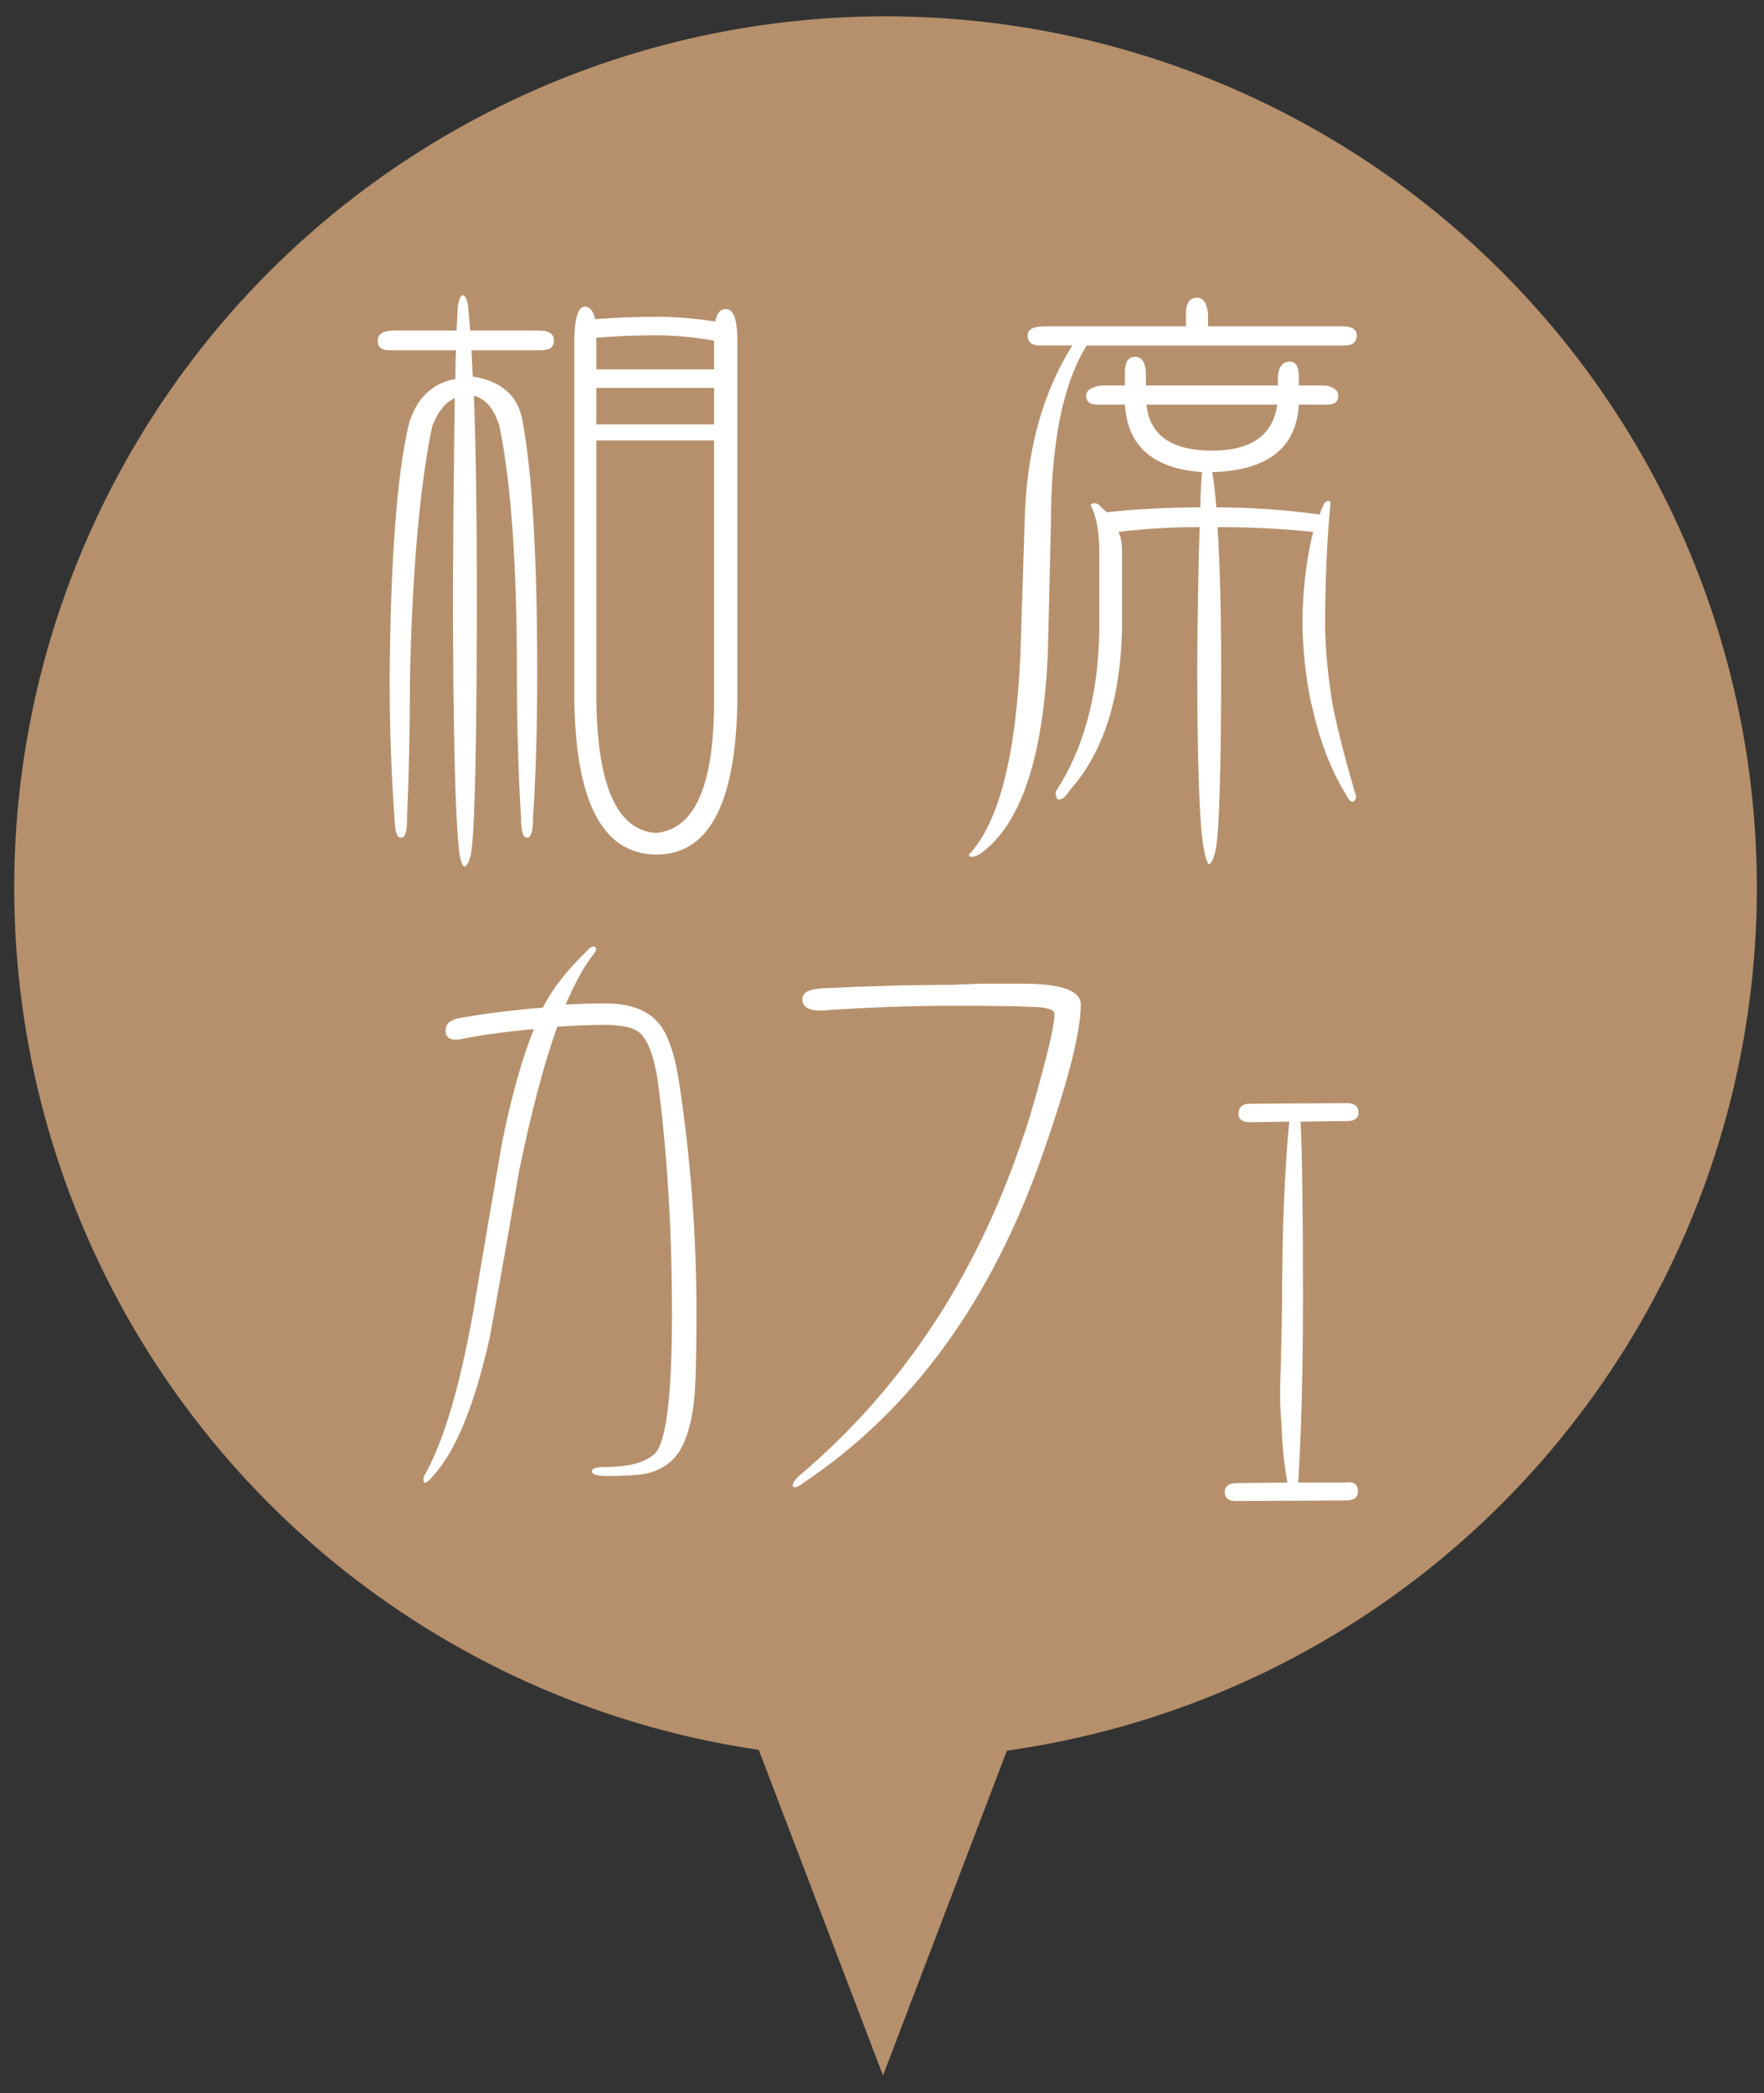 <?xml version="1.0" encoding="utf-8"?>
<!-- Generator: Adobe Illustrator 16.0.0, SVG Export Plug-In . SVG Version: 6.00 Build 0)  -->
<!DOCTYPE svg PUBLIC "-//W3C//DTD SVG 1.1//EN" "http://www.w3.org/Graphics/SVG/1.1/DTD/svg11.dtd">
<svg version="1.1" id="レイヤー_1" xmlns="http://www.w3.org/2000/svg" xmlns:xlink="http://www.w3.org/1999/xlink" x="0px"
	 y="0px" width="493.982px" height="586.15px" viewBox="0 0 493.982 586.15" enable-background="new 0 0 493.982 586.15"
	 xml:space="preserve">
<rect x="0" y="0" width="493.982" height="586.15" fill="#333333" stroke="none"/>
<polygon fill="#B6906C" points="284.171,484.437 247.271,581.15 210.371,484.437 210.371,291.012 247.271,194.298 284.171,291.012 
	"/>
<circle fill="#B6906C" cx="247.982" cy="248.575" r="244"/>
<path fill="#FFFFFF" d="M127.689,98.075h-18.737c-2.119,0-3.178-0.891-3.178-2.677c0-1.895,1.559-2.844,4.685-2.844h17.398
	c0.109-2.564,0.221-4.794,0.334-6.691c0.335-2.118,0.835-3.179,1.505-3.179c0.445,0,0.891,0.836,1.338,2.509
	c0.222,2.342,0.445,4.797,0.669,7.361h19.24c2.786,0,4.182,0.949,4.182,2.844c0,1.785-1.171,2.677-3.513,2.677h-19.575
	c0.11,2.12,0.222,4.574,0.336,7.361c7.917,1.229,12.546,5.243,13.884,12.045c2.787,14.723,4.183,38.368,4.183,70.933
	c0,15.168-0.392,28.719-1.17,40.653c0,3.681-0.56,5.521-1.674,5.521c-1.116,0-1.673-1.84-1.673-5.521
	c-0.782-12.38-1.17-25.931-1.17-40.653c0-30.001-1.618-52.975-4.852-68.926c-1.452-4.906-3.848-7.805-7.194-8.699
	c0.556,15.168,0.835,32.957,0.835,53.367c0,43.722-0.56,68.758-1.673,75.116c-0.56,2.228-1.171,3.346-1.84,3.346
	c-0.447,0-0.895-1.118-1.338-3.346c-1.229-9.817-1.84-34.854-1.84-75.116c0.11-20.854,0.278-38.42,0.502-52.698
	c-2.677,1.229-4.797,3.905-6.357,8.03c-3.457,16.842-5.521,40.264-6.19,70.262c0,13.386-0.28,26.714-0.835,39.986
	c0,3.232-0.56,4.852-1.673,4.852c-0.895,0-1.452-1.117-1.674-3.348c-1.004-13.383-1.504-26.988-1.504-40.817
	c0.222-33.46,2.007-57.326,5.353-71.603c2.118-7.249,6.468-11.486,13.05-12.715C127.522,102.872,127.577,100.195,127.689,98.075z
	 M166.669,89.376c5.688-0.444,11.376-0.669,17.064-0.669c5.464,0,10.985,0.447,16.563,1.338c0.444-2.342,1.447-3.513,3.011-3.513
	c2.118,0,3.179,2.957,3.179,8.867v101.047c-0.447,28.55-7.976,42.828-22.585,42.828c-15.281,0-22.978-14.999-23.087-45.002V96.067
	c0-6.802,1.004-10.205,3.011-10.205C165.163,85.862,166.109,87.033,166.669,89.376z M167.004,103.428h32.957v-8.03
	c-5.466-1.004-10.987-1.505-16.562-1.505c-5.466,0-10.932,0.225-16.395,0.669V103.428z M167.004,118.82h32.957v-10.206h-32.957
	V118.82z M183.566,233.249c10.929-0.894,16.395-13.158,16.395-36.805v-73.107h-32.957v70.933
	C167.004,219.364,172.525,232.355,183.566,233.249z"/>
<path fill="#FFFFFF" d="M338.285,91.383h37.642c2.677,0,4.016,0.836,4.016,2.509c0,1.898-1.117,2.844-3.347,2.844h-72.271
	c-6.691,10.707-10.037,27.436-10.037,50.188l-0.837,35.468c-1.228,29.89-7.64,48.848-19.239,56.88
	c-0.895,0.444-1.618,0.669-2.175,0.669c-0.447,0-0.669-0.225-0.669-0.669c8.365-8.925,13.159-27.66,14.389-56.211l1.17-36.806
	c0.445-19.628,4.906-36.136,13.385-49.519h-9.034c-2.342,0-3.513-0.947-3.513-2.844c0-1.673,1.615-2.509,4.852-2.509h39.481v-3.513
	c0-3.011,1.059-4.517,3.178-4.517c1.674,0,2.678,1.505,3.012,4.517L338.285,91.383L338.285,91.383z M363.714,113.299
	c-0.669,12.159-8.756,18.461-24.258,18.905c0.445,2.567,0.837,5.855,1.172,9.871c9.703,0,19.348,0.669,28.941,2.007
	c0.223-0.891,0.557-1.728,1.004-2.509c0.335-0.891,0.837-1.339,1.506-1.339c0.335,0,0.501,0.225,0.501,0.669
	c-1.004,10.598-1.505,22.419-1.505,35.467c0.221,7.026,0.947,14.164,2.174,21.414c1.561,7.473,3.736,15.893,6.524,25.262
	c0,0.56-0.278,1.062-0.835,1.506c-0.67,0-1.229-0.502-1.673-1.506c-4.128-6.58-7.252-14.33-9.369-23.254
	c-1.785-6.692-2.844-14.722-3.179-24.091c0-9.812,1.004-18.737,3.012-26.768c-8.698-0.891-17.623-1.338-26.768-1.338
	c0.669,10.707,1.004,23.587,1.004,38.646c0,30.445-0.56,47.9-1.673,52.363c-0.56,2.229-1.171,3.346-1.841,3.346
	c-0.446-0.448-0.894-1.84-1.338-4.182c-1.229-6.583-1.84-23.756-1.84-51.527c0.11-15.947,0.334-28.829,0.669-38.645
	c-7.694,0-15.281,0.448-22.752,1.338c0.669,1.229,1.003,3.012,1.003,5.354v22.751c-0.559,19.186-5.41,33.908-14.553,44.166
	c-1.118,1.787-2.12,2.679-3.013,2.679c-0.669,0-1.004-0.725-1.004-2.175c7.805-11.934,11.878-26.823,12.213-44.668v-22.755
	c0-5.354-0.783-9.59-2.343-12.715c0-0.444,0.277-0.669,0.836-0.669c0.669,0,1.226,0.225,1.673,0.669
	c0.669,0.782,1.338,1.396,2.008,1.84c8.588-0.891,17.287-1.338,26.099-1.338c0.109-4.016,0.278-7.303,0.501-9.871
	c-13.718-1.003-20.912-7.303-21.58-18.905h-7.863c-2.007,0-3.012-0.836-3.012-2.509c0-1.448,1.394-2.397,4.183-2.844h6.691v-3.848
	c0-2.787,0.947-4.182,2.844-4.182c1.782,0,2.786,1.395,3.012,4.182v3.848h36.972v-2.509c0.223-2.787,1.339-4.182,3.347-4.182
	c1.673,0,2.509,1.396,2.509,4.182v2.509h7.528c2.343,0.448,3.514,1.396,3.514,2.844c0,1.673-0.949,2.509-2.845,2.509
	L363.714,113.299L363.714,113.299z M321.053,113.299c0.891,8.59,7.025,12.882,18.401,12.882c10.929,0,17.008-4.292,18.235-12.882
	H321.053z"/>
<path fill="#FFFFFF" d="M195.038,367.78c0,12.159-0.225,20.301-0.669,24.426c-0.669,5.913-1.953,10.481-3.848,13.718
	c-2.008,3.455-5.187,5.688-9.536,6.692c-2.233,0.443-6.022,0.669-11.376,0.669c-2.567,0-3.848-0.448-3.848-1.339
	c0-0.782,1.28-1.171,3.848-1.171c6.579,0,11.208-1.282,13.884-3.848c3.121-3.457,4.686-16.448,4.686-38.979
	c0-23.531-1.338-45.391-4.016-65.579c-1.004-6.357-2.567-10.65-4.685-12.881c-1.673-1.673-5.02-2.509-10.038-2.509
	c-3.793,0-8.255,0.167-13.384,0.501c-3.682,10.262-7.252,23.756-10.707,40.486c-2.677,15.725-5.412,31.229-8.198,46.507
	c-4.239,18.965-9.537,31.897-15.893,38.813c-1.786,2.117-2.678,2.451-2.678,1.004c0-0.561,0.222-1.171,0.67-1.841
	c5.128-9.368,9.536-24.311,13.215-44.835c2.678-16.061,5.408-32.063,8.198-48.013c2.677-13.049,5.63-23.531,8.867-31.451
	c-8.365,0.782-15.224,1.73-20.579,2.844c-2.788,0.447-4.181-0.39-4.181-2.509c0-1.673,1.17-2.787,3.512-3.346
	c6.692-1.226,14.609-2.229,23.756-3.012c2.564-5.129,6.692-10.427,12.381-15.893c0.556-0.779,1.17-1.17,1.839-1.17
	c0.445,0,0.669,0.28,0.669,0.836c0,0.225-0.166,0.56-0.5,1.004c-2.678,3.346-5.354,8.143-8.03,14.388
	c4.125-0.222,7.805-0.334,11.042-0.334c6.357,0,11.096,1.563,14.22,4.685c2.898,2.789,5.019,8.255,6.356,16.395
	C193.365,323.672,195.038,345.589,195.038,367.78z"/>
<path fill="#FFFFFF" d="M302.66,281.286c0,7.585-3.513,21.414-10.54,41.489c-14.278,41.268-36.696,72.104-67.253,92.514
	c-0.894,0.778-1.731,1.171-2.509,1.171c-0.224,0-0.334-0.167-0.334-0.502c0-0.895,0.836-2.008,2.509-3.346
	c27.993-23.865,48.458-54.706,61.397-92.514c1.783-5.02,3.682-11.319,5.688-18.905c2.45-9.034,3.68-14.776,3.68-17.231
	c0-1.226-1.952-1.895-5.854-2.007c-3.906-0.222-11.602-0.334-23.087-0.334c-11.155,0-23.199,0.447-36.137,1.338
	c-3.681,0.113-5.521-0.947-5.521-3.178c0-1.783,1.729-2.787,5.186-3.011c13.05-0.669,25.203-1.004,36.472-1.004
	c0.334,0,3.119-0.11,8.364-0.335c5.354,0,9.201,0,11.542,0C297.194,275.431,302.66,277.384,302.66,281.286z"/>
<path fill="#FFFFFF" d="M377.094,313.909l-12.882,0.166c0.444,9.367,0.669,25.541,0.669,48.516c0,21.079-0.447,38.59-1.339,52.528
	h13.384c2.229-0.334,3.348,0.502,3.348,2.51c0,1.673-1.118,2.509-3.348,2.509l-30.28,0.168c-2.453,0.109-3.681-0.728-3.681-2.51
	c0-1.673,1.17-2.51,3.514-2.51l14.053-0.167c-0.895-4.685-1.452-10.205-1.673-16.563c-0.448-4.235-0.502-9.756-0.168-16.562
	c0.223-10.038,0.335-15.498,0.335-16.393c0-20.299,0.669-37.476,2.008-51.527l-10.873,0.166c-2.233,0-3.346-0.778-3.346-2.342
	c0-1.896,1.112-2.844,3.346-2.844l26.935-0.167c2.229,0,3.346,0.895,3.346,2.677C380.439,313.13,379.323,313.909,377.094,313.909z"
	/>
</svg>
